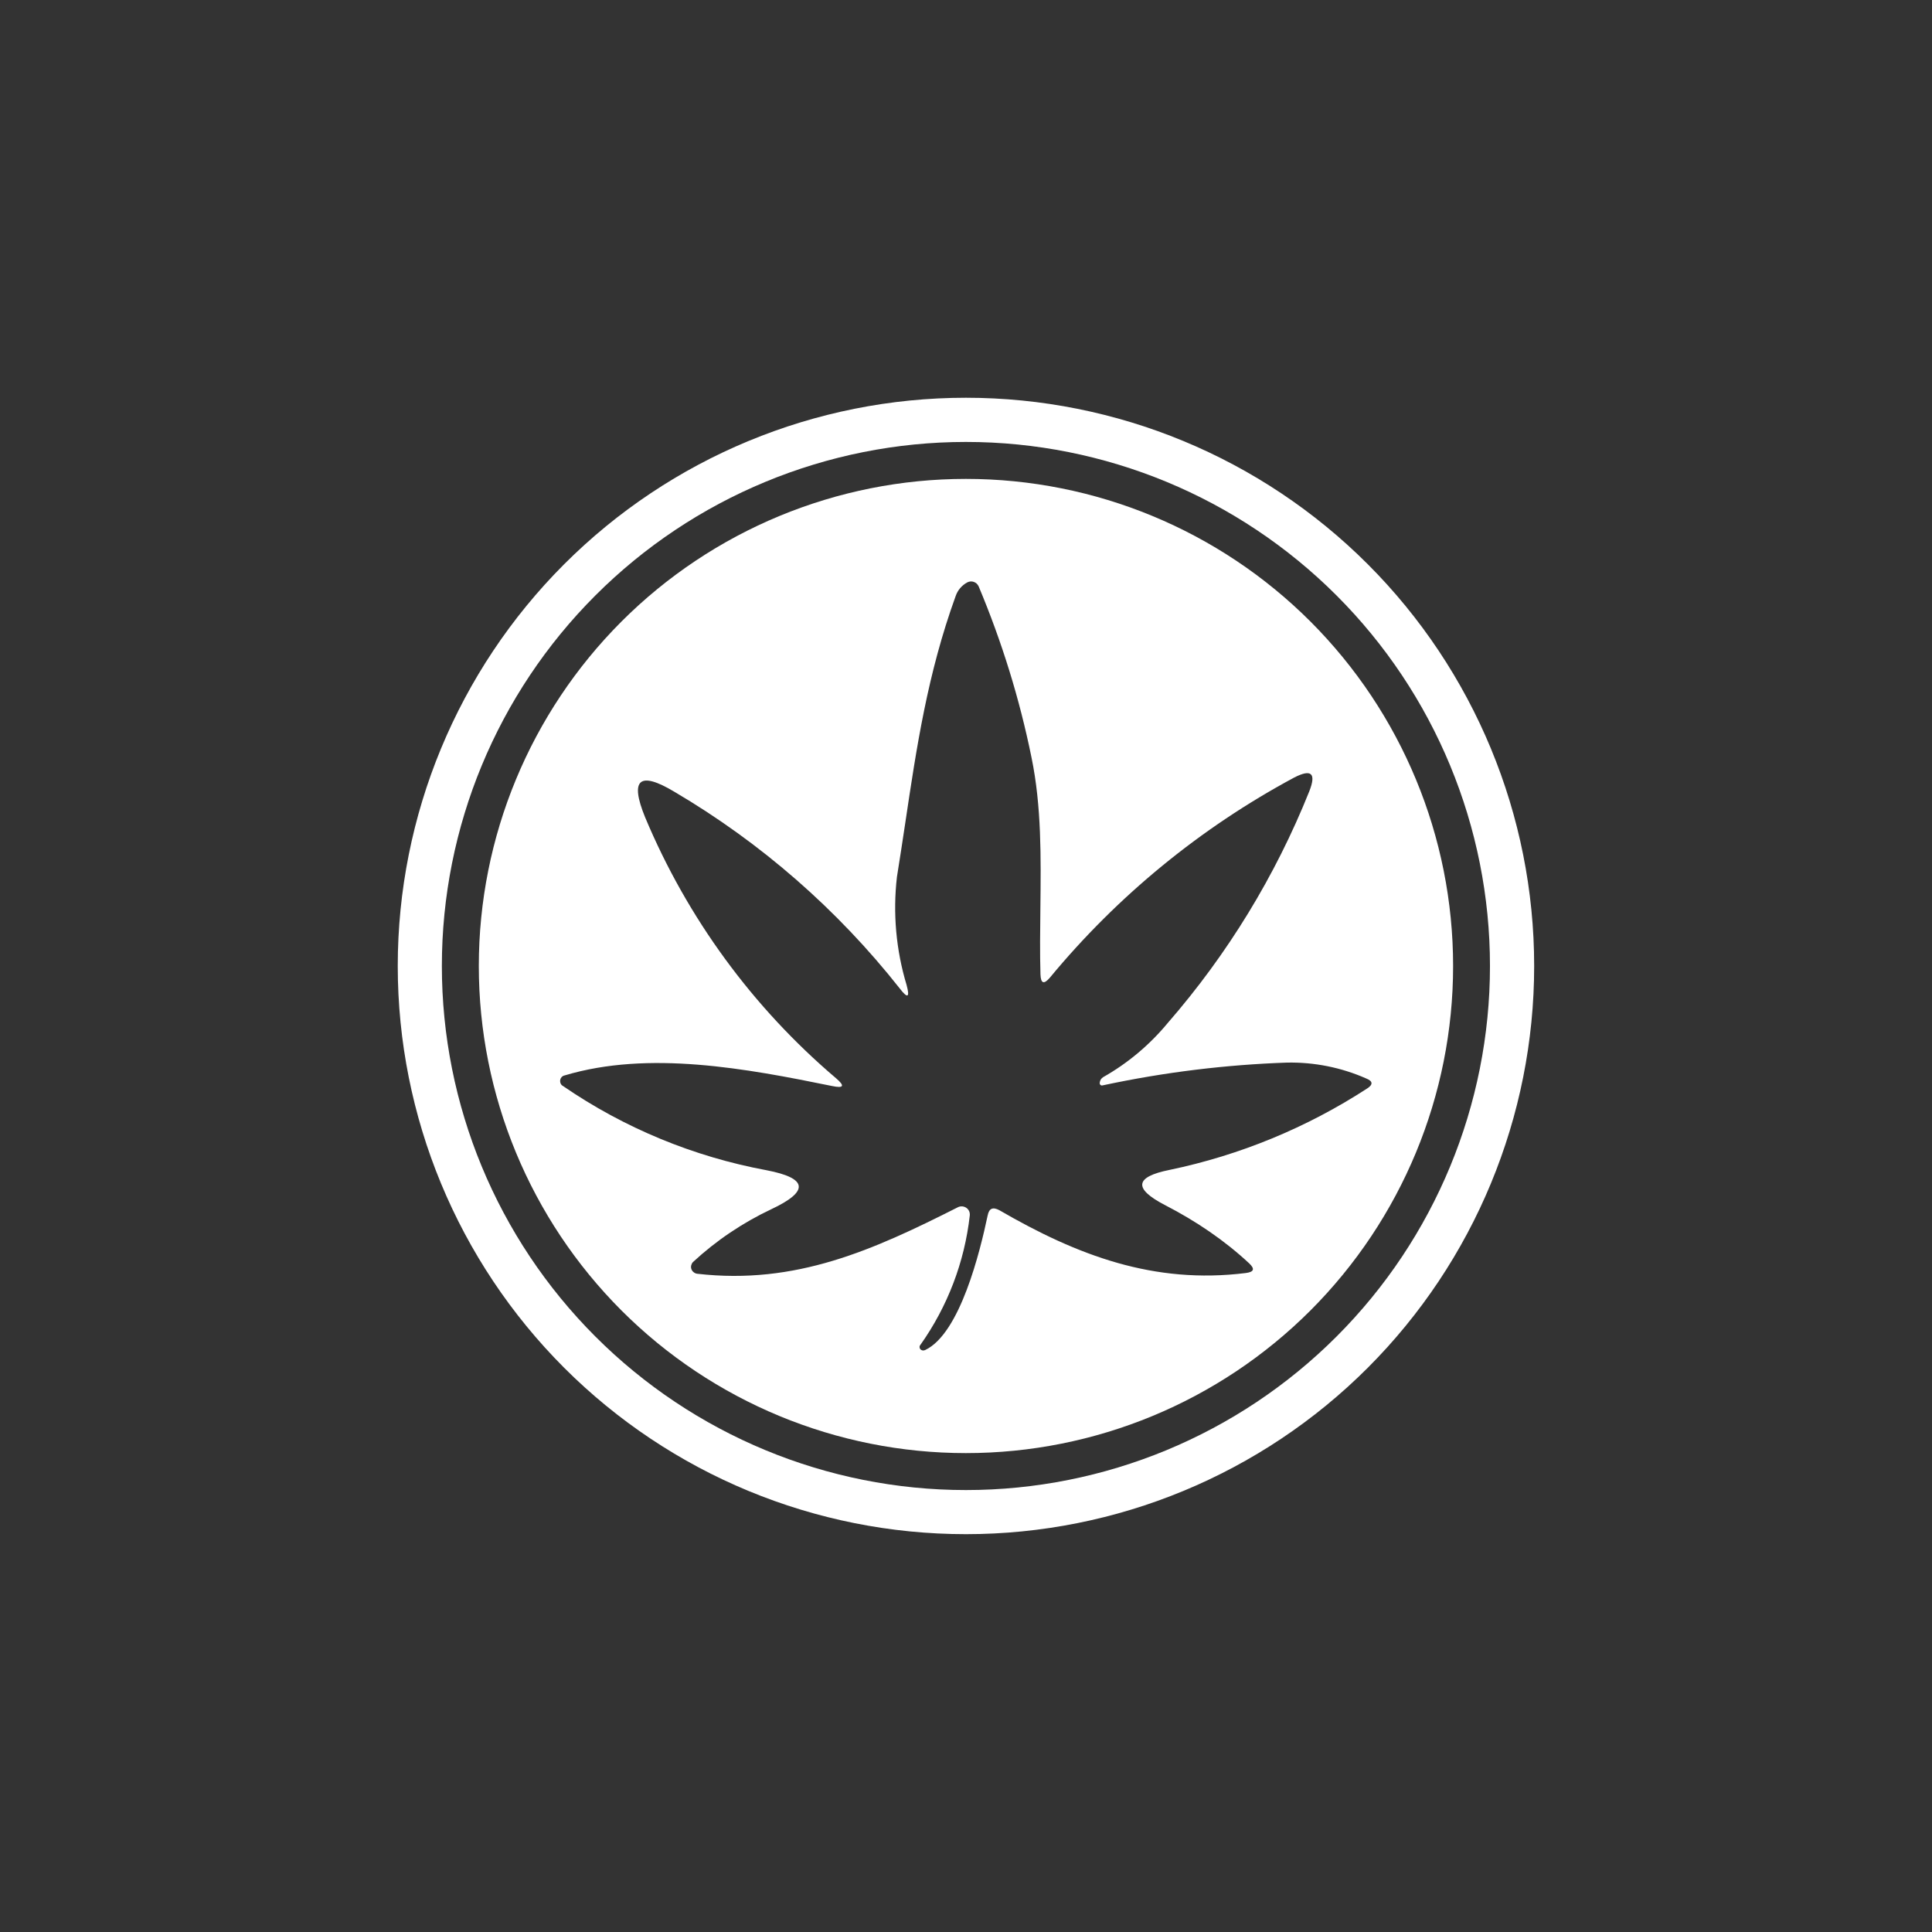 <svg width="24" height="24" viewBox="0 0 24 24" fill="none" xmlns="http://www.w3.org/2000/svg">
<rect x="0" y="0" width="24" height="24" fill="#333333" stroke="none"/>
<path fill-rule="evenodd" clip-rule="evenodd" d="M16.279 16.279C15.144 17.414 13.604 18.051 11.999 18.051C10.395 18.051 8.855 17.414 7.72 16.279C6.586 15.144 5.948 13.605 5.948 12C5.948 10.395 6.586 8.856 7.72 7.721C8.855 6.586 10.395 5.949 11.999 5.949C13.604 5.949 15.144 6.586 16.279 7.721C17.413 8.856 18.051 10.395 18.051 12C18.051 13.605 17.413 15.144 16.279 16.279ZM13.697 13.483C14.477 13.316 15.239 13.226 15.985 13.2C16.324 13.193 16.661 13.26 16.971 13.397C17.057 13.431 17.057 13.474 16.984 13.521C16.235 14.008 15.402 14.351 14.528 14.533C14.099 14.619 14.074 14.764 14.472 14.97C14.862 15.171 15.214 15.411 15.518 15.694C15.591 15.763 15.578 15.801 15.475 15.814C14.335 15.956 13.384 15.596 12.415 15.034C12.334 14.991 12.287 15.009 12.269 15.099C12.175 15.544 11.927 16.564 11.494 16.77C11.484 16.775 11.473 16.777 11.462 16.776C11.451 16.774 11.441 16.769 11.434 16.761C11.427 16.754 11.423 16.744 11.423 16.734C11.423 16.723 11.427 16.713 11.434 16.706C11.771 16.23 11.982 15.678 12.047 15.099C12.049 15.08 12.046 15.062 12.039 15.045C12.031 15.029 12.019 15.014 12.004 15.004C11.989 14.994 11.972 14.988 11.953 14.986C11.935 14.985 11.917 14.988 11.901 14.996C10.851 15.527 9.887 15.964 8.661 15.823C8.644 15.821 8.629 15.814 8.616 15.803C8.603 15.793 8.593 15.779 8.588 15.763C8.583 15.748 8.583 15.732 8.587 15.717C8.591 15.702 8.598 15.688 8.609 15.677C8.898 15.41 9.226 15.189 9.582 15.021C10.054 14.799 10.037 14.636 9.522 14.537C8.616 14.369 7.754 14.013 6.994 13.491C6.984 13.486 6.976 13.479 6.97 13.47C6.964 13.461 6.96 13.45 6.959 13.44C6.957 13.429 6.958 13.418 6.961 13.408C6.964 13.398 6.969 13.388 6.977 13.38C6.987 13.369 7 13.362 7.015 13.359C8.061 13.046 9.269 13.273 10.337 13.491C10.482 13.521 10.499 13.491 10.384 13.393C9.35 12.514 8.538 11.404 8.014 10.153C7.821 9.681 7.941 9.574 8.378 9.836C9.454 10.47 10.403 11.298 11.177 12.279C11.275 12.407 11.305 12.394 11.262 12.236C11.131 11.802 11.09 11.345 11.142 10.894C11.178 10.669 11.212 10.447 11.245 10.227C11.387 9.276 11.523 8.367 11.871 7.406C11.896 7.332 11.948 7.271 12.017 7.234C12.029 7.228 12.043 7.224 12.057 7.223C12.071 7.222 12.085 7.224 12.098 7.229C12.112 7.234 12.124 7.242 12.134 7.251C12.144 7.261 12.152 7.273 12.158 7.286C12.445 7.971 12.664 8.674 12.814 9.411C12.939 10.017 12.931 10.651 12.924 11.282C12.921 11.557 12.917 11.832 12.925 12.103C12.929 12.219 12.968 12.231 13.041 12.146C13.882 11.129 14.912 10.285 16.075 9.66C16.289 9.549 16.354 9.604 16.264 9.831C15.843 10.882 15.249 11.854 14.507 12.707C14.283 12.978 14.011 13.207 13.705 13.38C13.694 13.387 13.684 13.396 13.676 13.407C13.669 13.418 13.664 13.431 13.662 13.444C13.661 13.451 13.661 13.459 13.662 13.466C13.671 13.483 13.684 13.487 13.697 13.483Z" fill="white"/>
<path fill-rule="evenodd" clip-rule="evenodd" d="M16.991 16.991C15.667 18.315 13.871 19.058 11.999 19.058C10.127 19.058 8.332 18.315 7.008 16.991C5.685 15.667 4.941 13.872 4.941 12C4.941 10.128 5.685 8.333 7.008 7.009C8.332 5.685 10.127 4.941 11.999 4.941C13.871 4.941 15.667 5.685 16.991 7.009C18.314 8.333 19.058 10.128 19.058 12C19.058 13.872 18.314 15.667 16.991 16.991ZM16.603 16.603C15.382 17.824 13.726 18.51 11.999 18.51C10.273 18.51 8.617 17.824 7.396 16.603C6.175 15.382 5.489 13.726 5.489 12C5.489 10.273 6.175 8.618 7.396 7.397C8.617 6.176 10.273 5.49 11.999 5.49C13.726 5.49 15.382 6.176 16.603 7.397C17.824 8.618 18.509 10.273 18.509 12C18.509 13.726 17.824 15.382 16.603 16.603Z" fill="white"/>
</svg>
